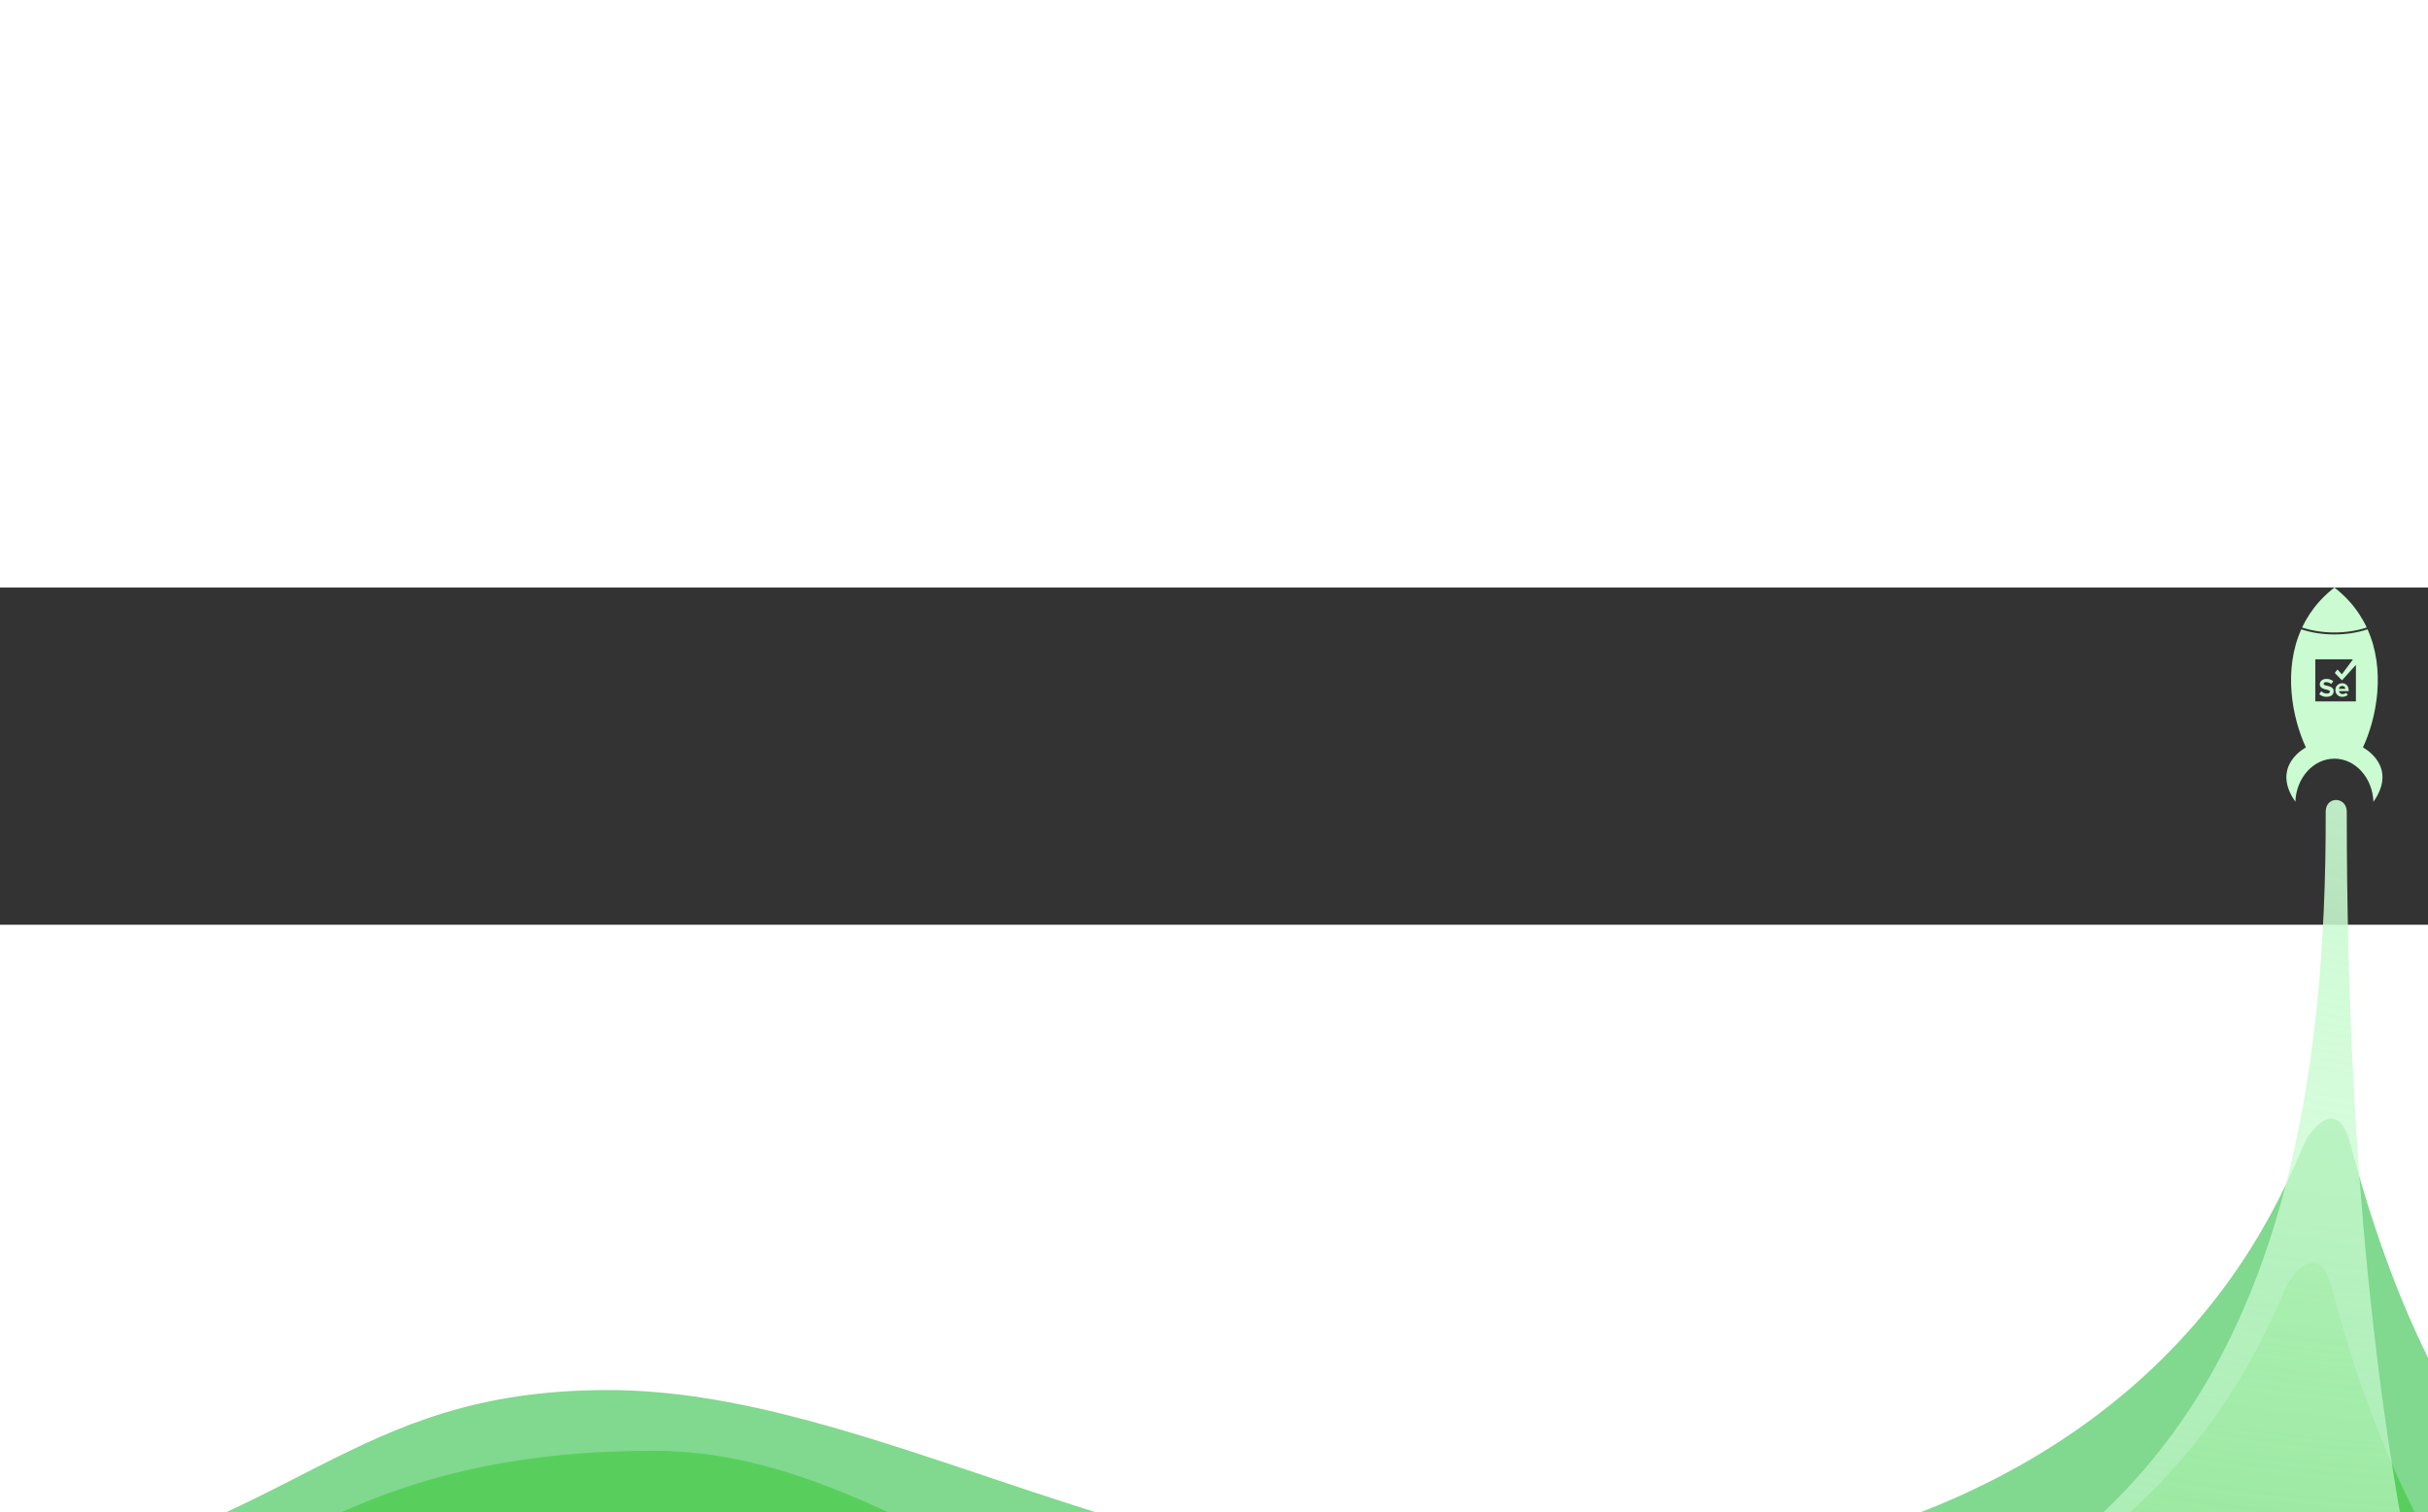 <svg width="1440" height="897" viewBox="0 0 1440 200" fill="none" xmlns="http://www.w3.org/2000/svg">
    <rect x="0" y="0" width="1440" height="200" fill="#333333" stroke="none"/>
    <path d="M360.5 476C205.452 476 176 559.5 0 590.5V814.41L1560.35 859.569C1565.95 755.924 1566.38 548.633 1523.32 548.633C1486.71 548.633 1429 464.07 1394 330.067C1386.27 300.488 1369.88 322.231 1366.5 330.064C1344.5 381.062 1259.89 590.5 886 590.5C677 590.5 515.548 476 360.5 476Z"
          fill="#81D88F"/>
    <path d="M388 512C232.952 512 126 566.678 -11 720.5V899.841L1549.35 945C1554.95 841.355 1555.38 634.064 1512.32 634.064C1475.71 634.064 1418 549.501 1383 415.498C1375.27 385.919 1358.88 407.662 1355.5 415.495L1354.88 416.944C1331.92 470.246 1245.44 671 875 671C666 671 543.048 512 388 512Z"
          fill="#58CF5D"/>
    <path d="M-1 691.819C920.127 691.819 1381.33 782.117 1379.33 132.963C1379.33 123.43 1391.82 123.932 1391.82 132.963C1391.82 360.993 1413.98 516.829 1440 632.621V897H-1V691.819Z"
          fill="url(#paint0_radial_993_2671)"/>
    <path d="M1390.57 5.288C1390.43 5.152 1390.29 5.018 1390.15 4.883C1390.06 4.79 1389.96 4.695 1389.86 4.601C1389.72 4.469 1389.58 4.337 1389.44 4.206C1389.34 4.111 1389.24 4.018 1389.14 3.923C1389 3.792 1388.85 3.662 1388.71 3.532C1388.61 3.439 1388.5 3.345 1388.4 3.253C1388.26 3.123 1388.11 2.994 1387.96 2.866C1387.86 2.773 1387.76 2.681 1387.65 2.588C1387.5 2.459 1387.35 2.33 1387.2 2.201C1387.09 2.111 1386.99 2.021 1386.89 1.932C1386.73 1.799 1386.57 1.667 1386.41 1.533C1386.31 1.449 1386.21 1.365 1386.11 1.282C1385.93 1.137 1385.75 0.993 1385.57 0.848C1385.48 0.778 1385.4 0.708 1385.31 0.639C1385.04 0.426 1384.77 0.213 1384.5 0.002C1384.23 0.213 1383.96 0.426 1383.69 0.639C1383.6 0.708 1383.52 0.779 1383.43 0.848C1383.25 0.992 1383.07 1.137 1382.9 1.282C1382.8 1.365 1382.7 1.449 1382.59 1.533C1382.44 1.667 1382.27 1.799 1382.12 1.932C1382.01 2.021 1381.91 2.111 1381.8 2.201C1381.65 2.33 1381.5 2.46 1381.35 2.59C1381.24 2.682 1381.14 2.774 1381.04 2.868C1380.89 2.997 1380.74 3.125 1380.6 3.255C1380.5 3.349 1380.39 3.442 1380.29 3.537C1380.15 3.667 1380 3.797 1379.86 3.926C1379.76 4.02 1379.66 4.115 1379.56 4.21C1379.42 4.34 1379.28 4.473 1379.14 4.605C1379.04 4.698 1378.94 4.793 1378.85 4.887C1378.71 5.021 1378.57 5.156 1378.43 5.29C1378.33 5.384 1378.24 5.476 1378.15 5.57C1378.01 5.707 1377.87 5.845 1377.73 5.983C1377.64 6.074 1377.55 6.166 1377.46 6.259C1377.32 6.4 1377.19 6.542 1377.05 6.683C1376.96 6.773 1376.88 6.862 1376.79 6.952C1376.65 7.098 1376.52 7.245 1376.38 7.391C1376.3 7.477 1376.22 7.564 1376.14 7.65C1376 7.803 1375.86 7.955 1375.72 8.108C1375.65 8.191 1375.57 8.273 1375.5 8.356C1375.35 8.515 1375.21 8.675 1375.07 8.835C1375.01 8.912 1374.94 8.988 1374.87 9.066C1374.72 9.234 1374.58 9.404 1374.43 9.573C1374.38 9.642 1374.32 9.711 1374.26 9.78C1374.11 9.962 1373.95 10.143 1373.8 10.324C1373.76 10.383 1373.71 10.442 1373.66 10.501C1373.5 10.698 1373.34 10.897 1373.18 11.097C1373.14 11.141 1373.11 11.183 1373.07 11.226C1372.89 11.452 1372.72 11.677 1372.54 11.905C1372.53 11.922 1372.52 11.939 1372.5 11.956C1370.77 14.207 1369.22 16.525 1367.85 18.898C1367.85 18.901 1367.85 18.903 1367.84 18.905C1367.69 19.165 1367.55 19.426 1367.4 19.687C1367.4 19.694 1367.39 19.701 1367.39 19.709C1367.24 19.966 1367.1 20.224 1366.96 20.481C1366.96 20.49 1366.95 20.5 1366.95 20.509C1366.81 20.765 1366.67 21.023 1366.54 21.28C1366.53 21.289 1366.53 21.3 1366.52 21.309C1366.39 21.568 1366.26 21.826 1366.13 22.086L1366.11 22.11C1365.98 22.372 1365.85 22.634 1365.72 22.897C1365.72 22.902 1365.72 22.908 1365.71 22.913C1365.58 23.18 1365.46 23.448 1365.33 23.717C1371.07 25.592 1377.58 26.649 1384.48 26.649C1391.38 26.649 1397.92 25.587 1403.67 23.707C1403.54 23.438 1403.41 23.169 1403.28 22.901C1403.28 22.897 1403.28 22.894 1403.28 22.89C1403.15 22.626 1403.02 22.362 1402.88 22.099C1402.88 22.091 1402.88 22.086 1402.87 22.079C1402.74 21.818 1402.61 21.557 1402.47 21.296C1402.47 21.288 1402.47 21.281 1402.46 21.273C1402.33 21.012 1402.19 20.752 1402.05 20.494C1402.04 20.487 1402.04 20.481 1402.04 20.474C1401.9 20.212 1401.75 19.951 1401.61 19.69C1401.61 19.687 1401.6 19.683 1401.6 19.68C1400.12 17.033 1398.43 14.45 1396.5 11.951C1396.48 11.931 1396.47 11.911 1396.45 11.891C1396.28 11.667 1396.1 11.444 1395.93 11.22C1395.89 11.177 1395.86 11.133 1395.82 11.09C1395.66 10.891 1395.5 10.694 1395.34 10.496C1395.29 10.438 1395.24 10.378 1395.2 10.319C1395.05 10.138 1394.9 9.957 1394.74 9.776C1394.68 9.707 1394.62 9.638 1394.57 9.569C1394.42 9.399 1394.28 9.229 1394.13 9.061C1394.06 8.984 1393.99 8.908 1393.93 8.831C1393.79 8.67 1393.64 8.511 1393.5 8.351C1393.43 8.269 1393.35 8.186 1393.28 8.104C1393.14 7.951 1393 7.799 1392.86 7.647C1392.78 7.56 1392.7 7.474 1392.62 7.388C1392.48 7.241 1392.35 7.095 1392.21 6.948C1392.12 6.859 1392.04 6.769 1391.95 6.68C1391.81 6.537 1391.68 6.395 1391.54 6.254C1391.45 6.162 1391.36 6.07 1391.27 5.978C1391.13 5.84 1390.99 5.702 1390.86 5.565C1390.76 5.471 1390.67 5.379 1390.57 5.287L1390.57 5.288Z"
          fill="#CAFBD1"/>
    <path d="M1383.55 59.881C1383.25 59.479 1382.86 59.195 1382.41 58.974C1381.91 58.725 1381.37 58.562 1380.83 58.423C1380.29 58.284 1379.74 58.157 1379.2 58.014C1378.91 57.936 1378.62 57.836 1378.37 57.654C1378.24 57.556 1378.13 57.437 1378.09 57.271C1378.01 56.909 1378.19 56.527 1378.52 56.329C1378.77 56.182 1379.05 56.116 1379.33 56.099C1379.69 56.077 1380.05 56.096 1380.4 56.164C1381.13 56.303 1381.79 56.595 1382.37 57.051C1382.51 57.156 1382.64 57.142 1382.75 57.008C1383.07 56.591 1383.38 56.174 1383.7 55.755C1383.78 55.658 1383.76 55.519 1383.66 55.443C1383.29 55.148 1382.89 54.899 1382.46 54.702C1381.64 54.327 1380.77 54.147 1379.87 54.162C1379.44 54.169 1379.02 54.191 1378.61 54.282C1378.04 54.406 1377.52 54.616 1377.05 54.96C1376.54 55.328 1376.18 55.797 1375.98 56.388C1375.84 56.789 1375.81 57.199 1375.85 57.619C1375.88 57.948 1375.96 58.263 1376.11 58.557C1376.36 59.064 1376.77 59.423 1377.26 59.697C1377.76 59.976 1378.3 60.154 1378.86 60.297C1379.43 60.445 1380.01 60.582 1380.59 60.732C1380.87 60.806 1381.15 60.911 1381.41 61.07C1381.9 61.377 1381.94 61.922 1381.6 62.325C1381.48 62.464 1381.33 62.568 1381.17 62.648C1380.87 62.791 1380.55 62.852 1380.22 62.87C1379.87 62.888 1379.52 62.866 1379.18 62.802C1378.33 62.643 1377.58 62.278 1376.94 61.705C1376.79 61.566 1376.65 61.582 1376.52 61.75C1376.22 62.166 1375.93 62.581 1375.62 62.996C1375.54 63.121 1375.55 63.24 1375.67 63.343C1376.4 63.977 1377.24 64.412 1378.19 64.642C1378.69 64.761 1379.19 64.822 1379.81 64.806C1380.2 64.81 1380.69 64.784 1381.18 64.688C1381.68 64.589 1382.16 64.432 1382.6 64.164C1383.55 63.576 1384.02 62.711 1384.05 61.61C1384.05 61.397 1384.04 61.182 1384.01 60.971C1383.95 60.573 1383.8 60.208 1383.56 59.883L1383.55 59.881Z"
          fill="#CAFBD1"/>
    <path d="M1392.96 61.009C1392.93 60.722 1392.93 60.435 1392.89 60.149C1392.81 59.525 1392.6 58.94 1392.25 58.408C1391.81 57.737 1391.21 57.263 1390.46 56.99C1390.06 56.85 1389.66 56.785 1389.24 56.766C1388.74 56.742 1388.26 56.797 1387.78 56.955C1386.73 57.307 1385.95 57.98 1385.46 58.964C1385.19 59.501 1385.07 60.075 1385.06 60.674C1385.06 61.019 1385.07 61.364 1385.14 61.702C1385.43 62.962 1386.16 63.879 1387.33 64.442C1387.82 64.674 1388.33 64.799 1388.88 64.803C1389.06 64.804 1389.24 64.811 1389.42 64.799C1389.68 64.782 1389.94 64.763 1390.2 64.722C1390.93 64.603 1391.6 64.318 1392.21 63.894C1392.35 63.795 1392.37 63.692 1392.27 63.549C1392.07 63.253 1391.86 62.959 1391.66 62.663C1391.55 62.509 1391.45 62.491 1391.29 62.596C1391 62.794 1390.69 62.946 1390.35 63.045C1390.07 63.129 1389.78 63.178 1389.48 63.191C1389.26 63.201 1389.04 63.204 1388.82 63.149C1387.97 62.931 1387.45 62.398 1387.24 61.553C1387.22 61.456 1387.24 61.435 1387.34 61.435C1388.23 61.435 1389.13 61.435 1390.02 61.435C1390.92 61.435 1391.81 61.435 1392.71 61.435C1392.89 61.435 1392.97 61.343 1392.96 61.163C1392.96 61.111 1392.96 61.058 1392.96 61.007V61.009ZM1390.89 60.058C1390.78 60.058 1390.68 60.058 1390.57 60.058H1389.09C1388.5 60.058 1387.9 60.058 1387.31 60.058C1387.2 60.058 1387.19 60.044 1387.2 59.935C1387.31 59.297 1387.66 58.838 1388.24 58.55C1388.47 58.437 1388.72 58.388 1388.98 58.376C1389.32 58.36 1389.65 58.389 1389.97 58.542C1390.5 58.802 1390.83 59.217 1390.95 59.789C1390.96 59.846 1390.97 59.905 1390.98 59.963C1390.98 60.043 1390.97 60.057 1390.89 60.057L1390.89 60.058Z"
          fill="#CAFBD1"/>
    <path d="M1401.42 94.836C1409.67 77.046 1414.95 48.923 1404.16 24.776L1404.04 24.816C1397.95 26.807 1391.37 27.818 1384.48 27.818C1377.59 27.818 1371.04 26.811 1364.96 24.826L1364.84 24.786C1354.06 48.931 1359.33 77.049 1367.58 94.836C1367.58 94.836 1346.42 105.713 1361.31 127H1361.34C1361.89 112.81 1372.04 101.503 1384.48 101.503C1396.92 101.503 1407.07 112.81 1407.63 127H1407.69C1422.58 105.713 1401.42 94.836 1401.42 94.836H1401.42ZM1397.25 67.283C1397.25 67.403 1397.22 67.498 1397.09 67.538H1373.32C1373.2 67.499 1373.16 67.409 1373.17 67.29C1373.17 67.287 1373.17 67.285 1373.17 67.283C1373.17 59.134 1373.17 50.985 1373.17 42.837C1373.17 42.798 1373.17 42.758 1373.18 42.72C1373.19 42.652 1373.23 42.606 1373.31 42.593C1373.34 42.587 1373.38 42.584 1373.41 42.584C1380.65 42.584 1387.88 42.584 1395.12 42.584C1395.14 42.584 1395.16 42.584 1395.18 42.584C1395.33 42.596 1395.4 42.733 1395.31 42.854C1395.3 42.871 1395.29 42.886 1395.28 42.902C1394.65 43.75 1394.02 44.597 1393.39 45.445C1391.96 47.373 1390.53 49.299 1389.1 51.226C1389 51.365 1388.84 51.374 1388.72 51.246C1388.58 51.096 1388.44 50.944 1388.31 50.794C1387.71 50.137 1387.12 49.481 1386.52 48.826C1386.39 48.68 1386.22 48.685 1386.11 48.838C1385.69 49.38 1385.27 49.922 1384.85 50.465C1384.74 50.603 1384.75 50.708 1384.87 50.831C1385.23 51.195 1385.58 51.557 1385.94 51.921C1386.89 52.888 1387.84 53.857 1388.79 54.824C1388.92 54.955 1389.06 54.955 1389.18 54.824C1389.97 53.948 1390.76 53.072 1391.55 52.196C1392.26 51.412 1392.96 50.629 1393.67 49.845C1394.56 48.851 1395.46 47.858 1396.35 46.865C1396.55 46.642 1396.76 46.418 1396.96 46.196C1397.01 46.136 1397.08 46.122 1397.14 46.149C1397.21 46.178 1397.25 46.234 1397.25 46.308C1397.25 46.349 1397.25 46.391 1397.25 46.432C1397.25 53.383 1397.25 60.334 1397.25 67.284L1397.25 67.283Z"
          fill="#CAFBD1"/>
    <defs>
        <radialGradient id="paint0_radial_993_2671" cx="0" cy="0" r="1" gradientUnits="userSpaceOnUse"
                        gradientTransform="translate(1502.38 56.996) rotate(90.929) scale(1279.78 2131.76)">
            <stop stop-color="#CAFBD1"/>
            <stop offset="1" stop-color="#CAFBD1" stop-opacity="0"/>
        </radialGradient>
    </defs>
</svg>
